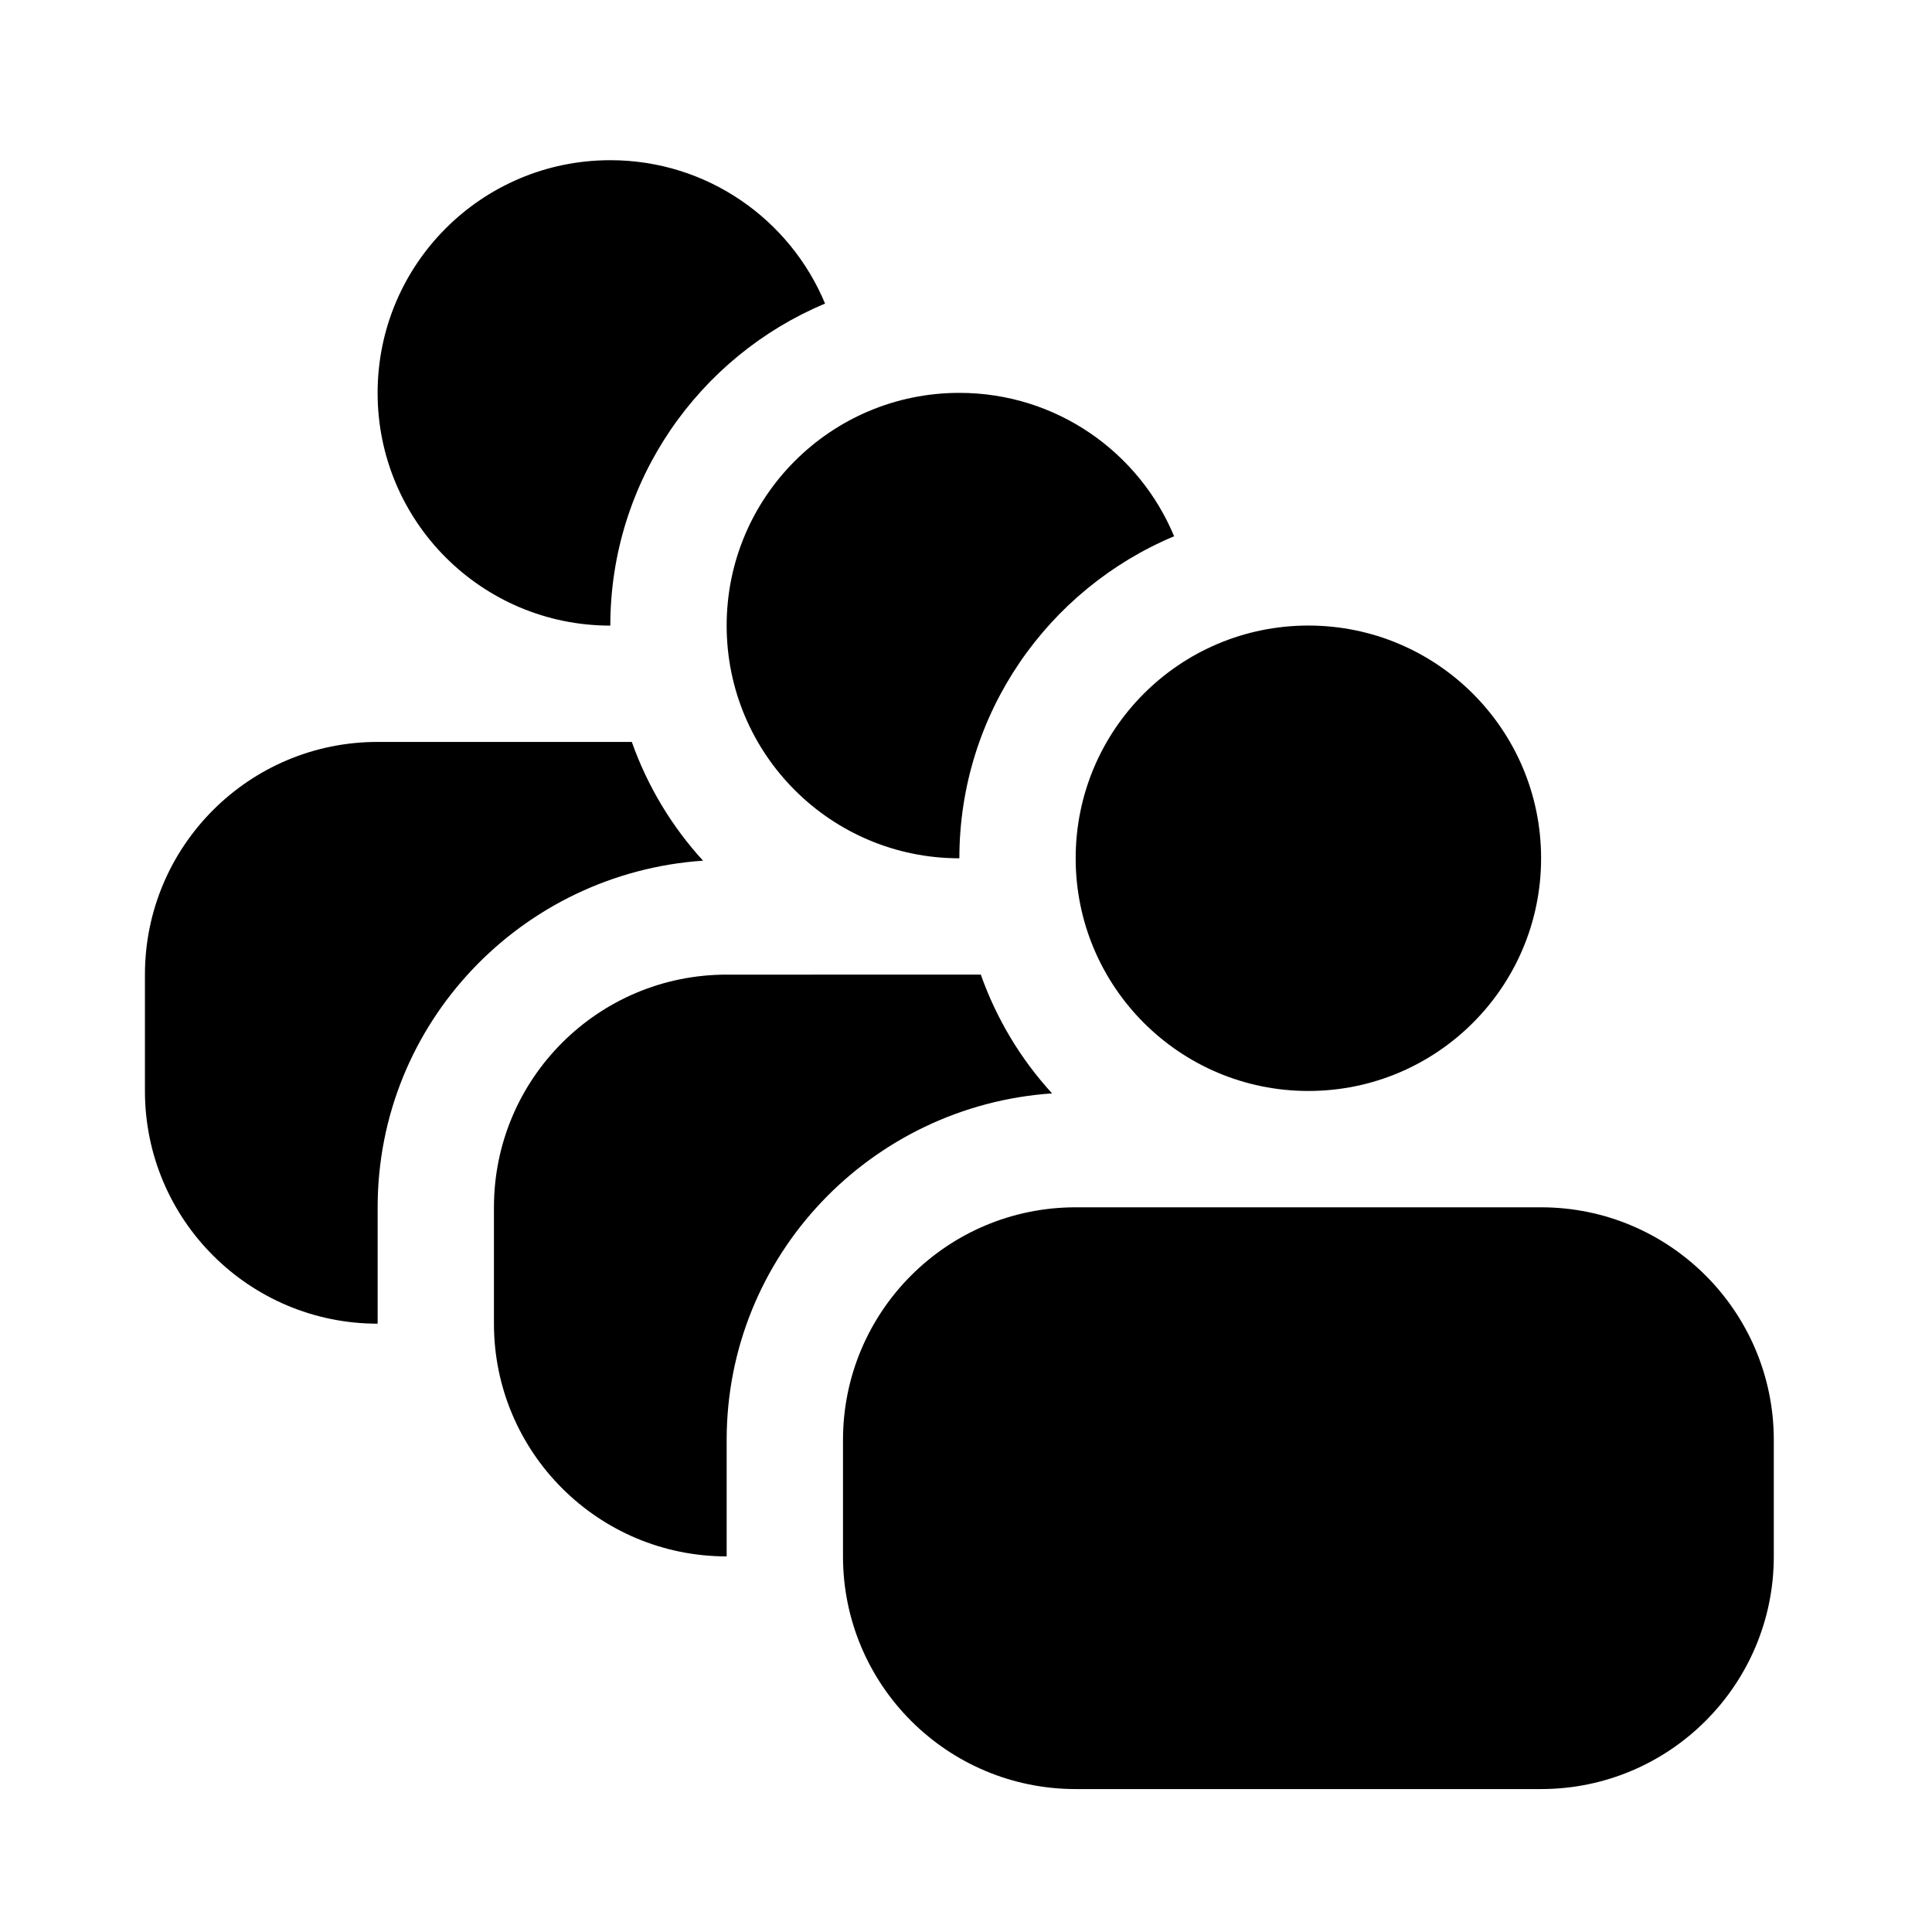 <?xml version="1.0" standalone="no"?><!DOCTYPE svg PUBLIC "-//W3C//DTD SVG 1.1//EN" "http://www.w3.org/Graphics/SVG/1.1/DTD/svg11.dtd"><svg t="1507362399852" class="icon" style="" viewBox="0 0 1024 1024" version="1.1" xmlns="http://www.w3.org/2000/svg" p-id="2045" xmlns:xlink="http://www.w3.org/1999/xlink" width="200" height="200"><defs><style type="text/css"></style></defs><path d="M816.811 454.895c0 68.113-55.211 123.341-123.341 123.341-68.164 0-123.341-55.211-123.341-123.341 0-68.113 55.159-123.341 123.341-123.341C761.6 331.571 816.811 386.799 816.811 454.895z" p-id="2046"></path><path d="M622.302 284.228c-18.551-44.629-62.498-75.998-113.818-75.998-68.164 0-123.341 55.228-123.341 123.341s55.159 123.341 123.341 123.341C508.484 378.112 555.588 312.183 622.302 284.228z" p-id="2047"></path><path d="M437.299 160.905c-18.551-44.629-62.498-75.998-113.818-75.998-68.164 0-123.341 55.228-123.341 123.341s55.159 123.341 123.341 123.341C323.482 254.788 370.586 188.843 437.299 160.905z" p-id="2048"></path><path d="M940.151 824.9c0 68.113-55.279 123.341-123.341 123.341L570.146 948.241c-68.164 0-123.341-55.211-123.341-123.341l0-61.662c0-68.096 55.159-123.341 123.341-123.341L816.811 639.898c68.045 0 123.341 55.228 123.341 123.341L940.151 824.9z" p-id="2049"></path><path d="M385.143 516.574c-68.164 0-123.341 55.228-123.341 123.341l0 61.662c0 68.113 55.159 123.341 123.341 123.341l0-61.662c0-97.741 76.373-177.169 172.476-183.74-16.572-18.074-29.406-39.39-37.769-62.942L385.143 516.574z" p-id="2050"></path><path d="M200.158 393.233c-68.164 0-123.341 55.228-123.341 123.341l0 61.662c0 68.113 55.159 123.341 123.341 123.341l0-61.662c0-97.741 76.373-177.169 172.476-183.74-16.572-18.074-29.406-39.39-37.769-62.942L200.158 393.233z" p-id="2051"></path></svg>
